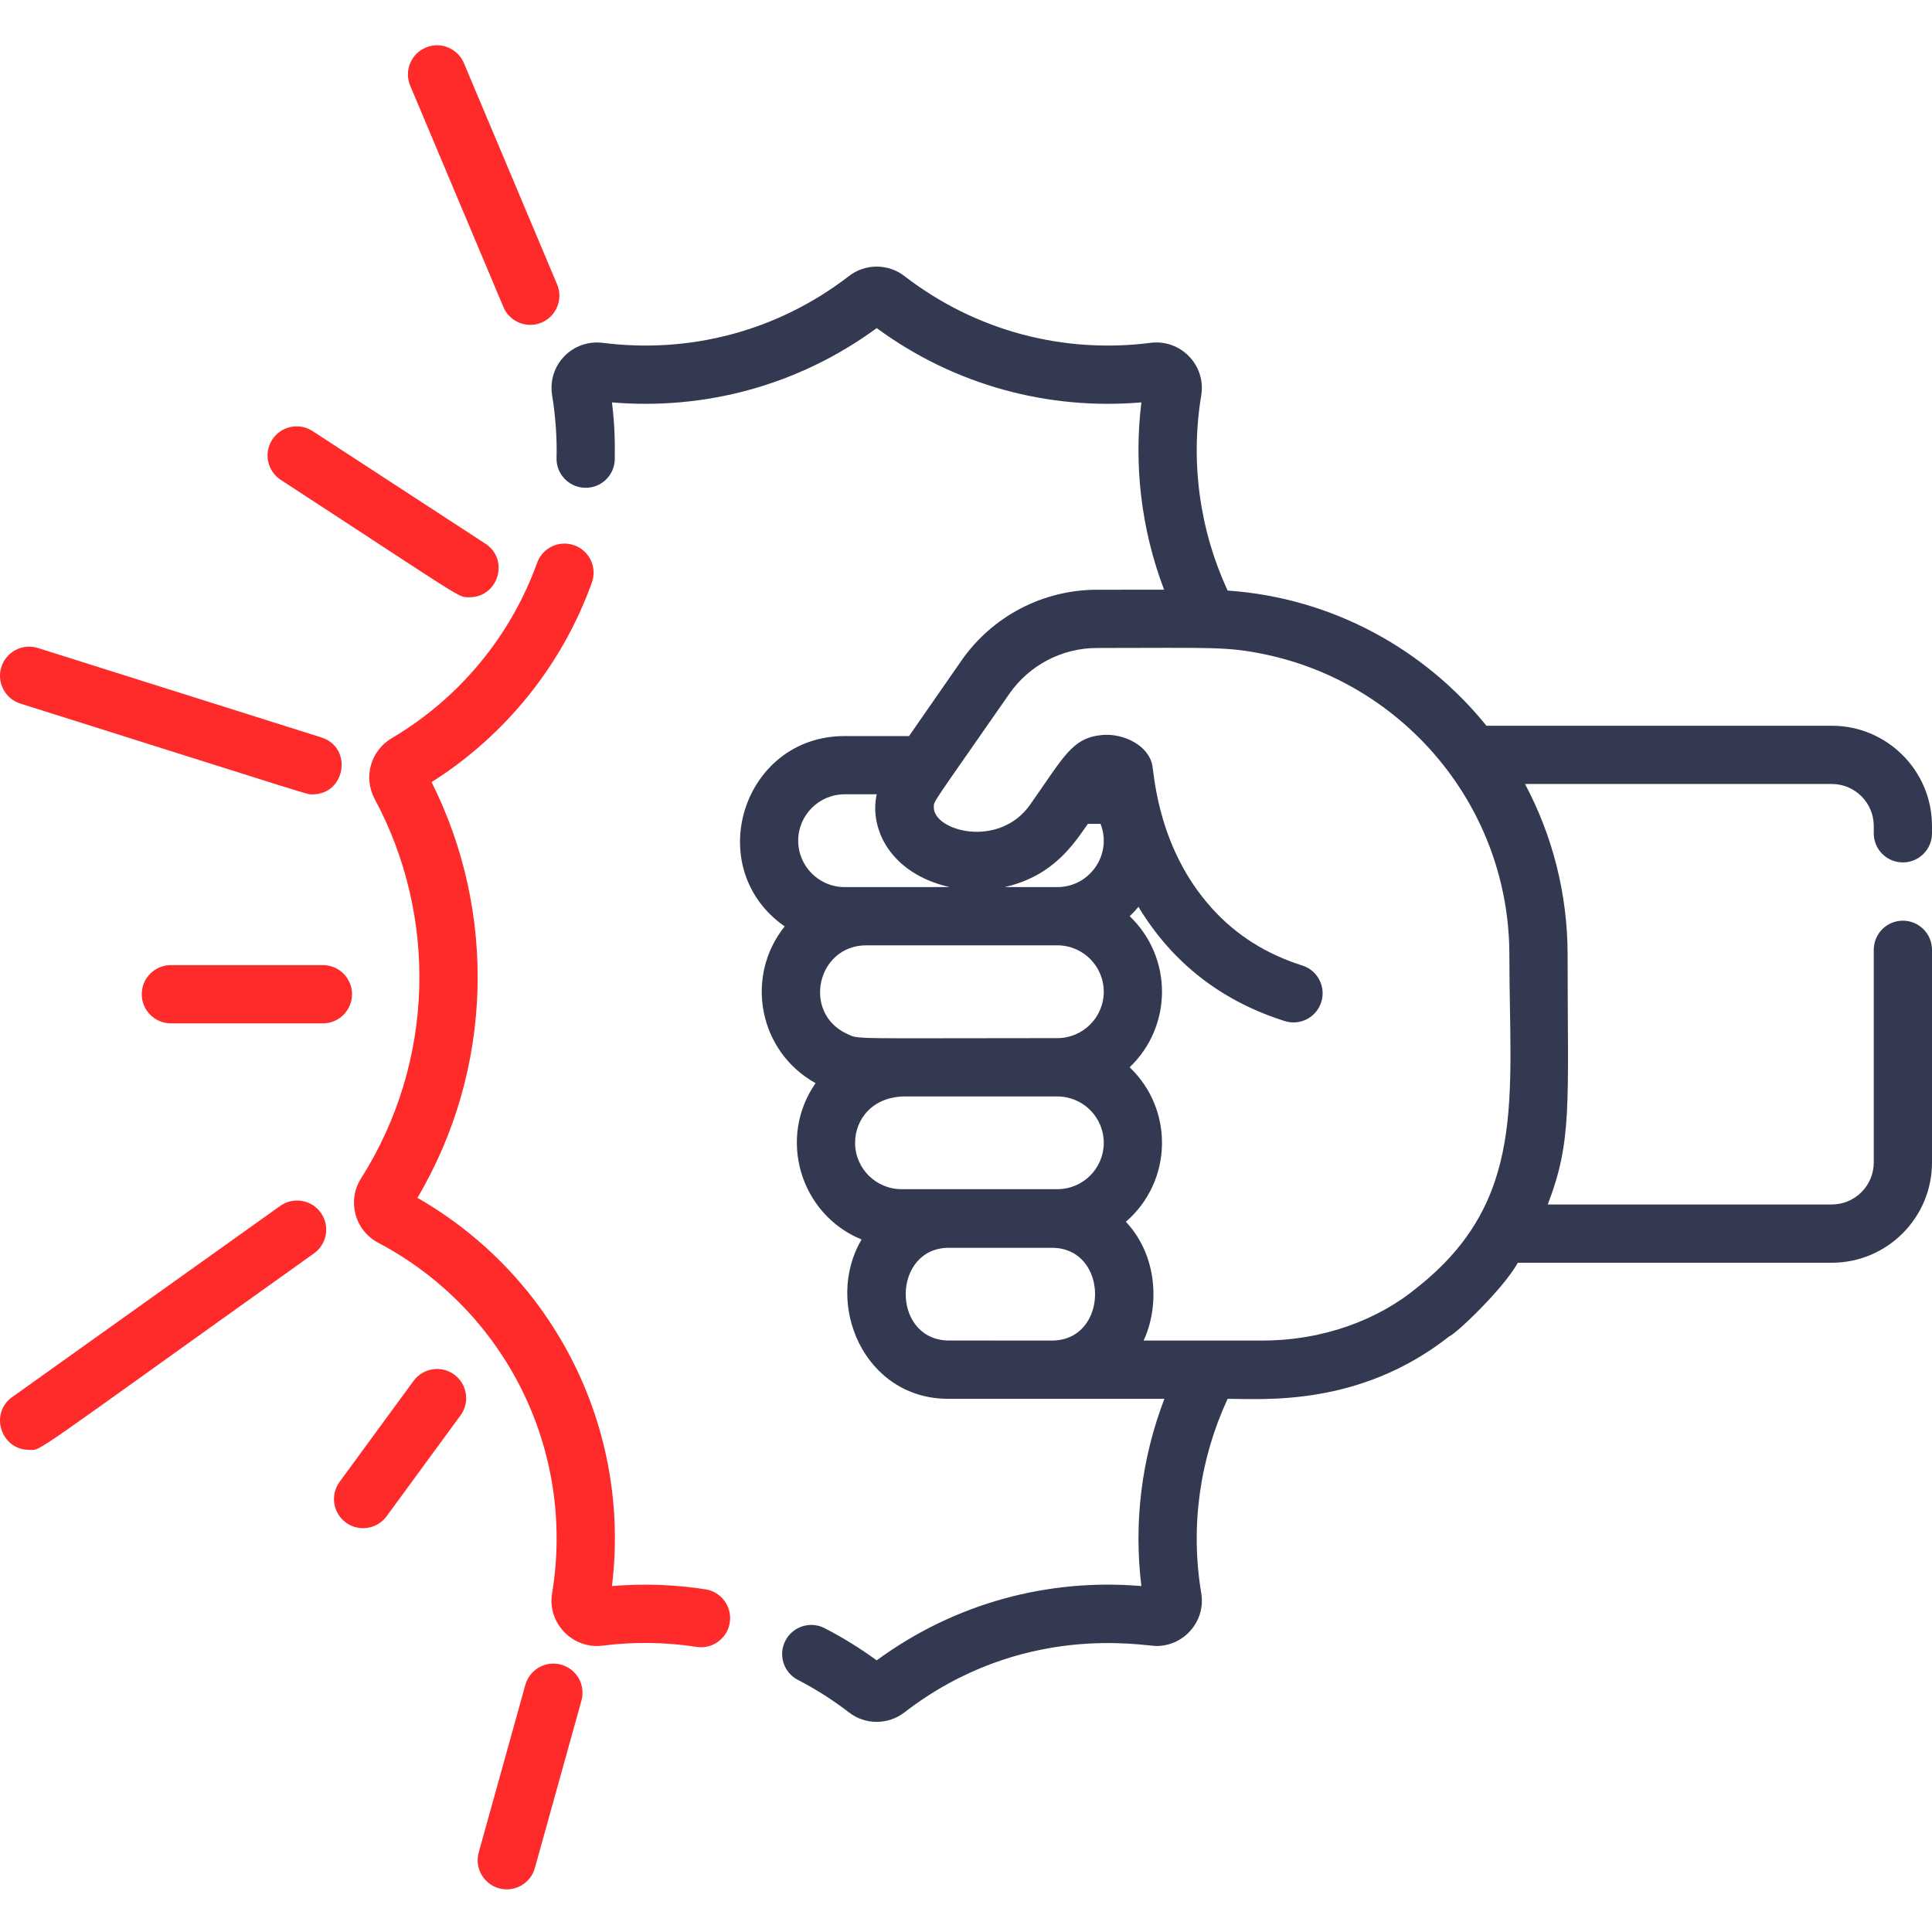<svg width="76" height="76" viewBox="0 0 76 76" fill="none" xmlns="http://www.w3.org/2000/svg">
<g clip-path="url(#clip0)">
<path d="M27.752 62.52C26.546 62.333 25.307 62.288 24.073 62.392C24.827 56.247 21.843 50.23 16.421 47.12C19.413 42.055 19.541 35.871 16.977 30.767C19.89 28.925 22.121 26.154 23.283 22.916C23.497 22.32 23.188 21.665 22.593 21.451C21.997 21.237 21.341 21.546 21.128 22.142C20.09 25.027 18.06 27.476 15.408 29.04C14.6 29.517 14.274 30.558 14.739 31.431C17.212 36.027 17.119 41.757 14.201 46.358C13.654 47.213 13.941 48.39 14.872 48.883C19.881 51.528 22.644 57.042 21.719 62.676C21.518 63.825 22.509 64.885 23.708 64.735C24.941 64.578 26.193 64.597 27.4 64.784C27.459 64.793 27.519 64.798 27.577 64.798C28.132 64.798 28.621 64.393 28.708 63.828C28.806 63.203 28.376 62.618 27.752 62.52Z" fill="#FF2A2A"/>
<path d="M19.803 12.078C19.988 12.516 20.413 12.779 20.86 12.779C21.676 12.779 22.233 11.944 21.915 11.188L18.249 2.483C18.003 1.9 17.332 1.626 16.748 1.872C16.165 2.117 15.892 2.789 16.137 3.372L19.803 12.078Z" fill="#FF2A2A"/>
<path d="M0.801 27.677C12.861 31.48 12.043 31.247 12.298 31.247C13.599 31.247 13.888 29.402 12.642 29.009L1.491 25.491C0.887 25.301 0.244 25.636 0.053 26.239C-0.137 26.843 0.198 27.486 0.801 27.677Z" fill="#FF2A2A"/>
<path d="M11.022 47.438L0.481 54.956C-0.426 55.602 0.038 57.034 1.147 57.034C1.667 57.034 0.934 57.447 12.352 49.304C12.867 48.937 12.987 48.221 12.62 47.706C12.253 47.191 11.537 47.071 11.022 47.438Z" fill="#FF2A2A"/>
<path d="M22.076 65.484C21.466 65.314 20.835 65.671 20.665 66.281L18.832 72.87C18.63 73.598 19.177 74.323 19.936 74.323C20.438 74.323 20.898 73.991 21.04 73.484L22.873 66.895C23.043 66.285 22.686 65.654 22.076 65.484Z" fill="#FF2A2A"/>
<path d="M11.046 18.878C18.416 23.681 18.001 23.494 18.468 23.494C19.603 23.494 20.049 22.009 19.095 21.388L12.297 16.958C11.767 16.612 11.057 16.762 10.711 17.292C10.366 17.822 10.515 18.532 11.046 18.878Z" fill="#FF2A2A"/>
<path d="M6.722 37.965C6.089 37.965 5.576 38.478 5.576 39.11C5.576 39.743 6.089 40.256 6.722 40.256H12.702C13.335 40.256 13.848 39.743 13.848 39.11C13.848 38.478 13.335 37.965 12.702 37.965H6.722Z" fill="#FF2A2A"/>
<path d="M17.87 54.074C17.36 53.7 16.642 53.81 16.268 54.321L13.359 58.292C12.985 58.803 13.096 59.52 13.606 59.894C14.117 60.267 14.833 60.157 15.208 59.646L18.117 55.675C18.491 55.164 18.38 54.448 17.87 54.074Z" fill="#FF2A2A"/>
<path d="M74.854 33.925C75.487 33.925 76 33.414 76 32.78V32.49C76 30.317 74.233 28.549 72.059 28.549H58.473C56.034 25.53 52.398 23.515 48.293 23.231C47.189 20.85 46.818 18.17 47.255 15.545C47.443 14.355 46.438 13.338 45.264 13.486C41.863 13.921 38.398 13.037 35.576 10.858C34.941 10.368 34.041 10.361 33.397 10.858C30.566 13.043 27.104 13.919 23.708 13.486C22.52 13.344 21.529 14.354 21.719 15.553C21.859 16.396 21.914 17.274 21.893 18.017C21.878 18.649 22.379 19.173 23.011 19.188C23.648 19.205 24.169 18.703 24.184 18.07C24.194 17.332 24.177 16.675 24.073 15.829C27.711 16.138 31.397 15.172 34.487 12.907C37.551 15.155 41.232 16.141 44.899 15.829C44.601 18.254 44.879 20.795 45.792 23.197C44.873 23.197 45.736 23.199 43.154 23.199C41.028 23.199 39.034 24.241 37.821 25.986L35.759 28.955H33.223C29.213 28.955 27.58 34.143 30.867 36.443C29.29 38.408 29.834 41.358 32.083 42.609C30.579 44.76 31.474 47.769 33.892 48.759C32.397 51.292 33.998 55.026 37.297 55.026C41.188 55.026 43.9 55.027 45.804 55.027C44.904 57.377 44.593 59.897 44.899 62.392C41.242 62.081 37.56 63.06 34.487 65.314C33.837 64.841 33.15 64.414 32.438 64.048C31.876 63.757 31.185 63.979 30.895 64.541C30.605 65.103 30.826 65.794 31.389 66.084C32.093 66.447 32.768 66.877 33.397 67.363C34.042 67.862 34.942 67.853 35.576 67.363C40.195 63.797 44.966 64.749 45.493 64.749C46.598 64.749 47.441 63.745 47.253 62.668C46.816 60.034 47.198 57.387 48.292 55.026C49.699 55.025 53.471 55.354 57.007 52.572C57.286 52.461 59.132 50.708 59.708 49.673H72.059C74.233 49.673 76 47.904 76 45.731V37.363C76 36.731 75.487 36.217 74.854 36.217C74.222 36.217 73.709 36.731 73.709 37.363V45.731C73.709 46.64 72.968 47.381 72.059 47.381H60.885C61.857 44.846 61.666 43.458 61.666 37.571C61.666 35.14 61.06 32.849 59.99 30.84H72.059C72.968 30.84 73.709 31.581 73.709 32.49V32.78C73.709 33.414 74.222 33.925 74.854 33.925ZM31.399 33.072C31.399 32.065 32.218 31.246 33.223 31.246H34.488C34.186 32.609 35.032 34.367 37.359 34.896H33.223C32.218 34.896 31.399 34.077 31.399 33.072ZM41.377 52.734C41.349 52.734 37.27 52.735 37.241 52.732C35.047 52.619 35.107 49.085 37.328 49.085H41.377C43.645 49.085 43.643 52.734 41.377 52.734ZM41.594 46.779C38.133 46.779 38.939 46.779 35.463 46.779C34.456 46.779 33.637 45.962 33.637 44.955C33.637 44.026 34.329 43.132 35.606 43.132H41.594C42.602 43.132 43.419 43.949 43.419 44.955C43.419 45.962 42.602 46.779 41.594 46.779ZM41.594 40.837C33.322 40.837 33.809 40.896 33.315 40.667C31.55 39.851 32.131 37.187 34.081 37.187H41.594C42.602 37.187 43.419 38.006 43.419 39.013C43.419 40.018 42.602 40.837 41.594 40.837ZM41.594 34.896H39.516C41.459 34.459 42.259 33.165 42.794 32.409H43.293C43.761 33.6 42.876 34.896 41.594 34.896ZM55.742 50.653C54.261 51.881 52.111 52.734 49.644 52.734C47.431 52.734 47.136 52.734 44.985 52.734C45.592 51.454 45.58 49.439 44.289 48.061C46.124 46.475 46.191 43.655 44.437 41.984C46.133 40.365 46.135 37.663 44.439 36.041C44.561 35.927 44.676 35.803 44.783 35.672C46.135 37.907 48.08 39.389 50.541 40.167C51.145 40.357 51.787 40.02 51.976 39.416C52.166 38.813 51.83 38.169 51.227 37.98C49.827 37.536 48.624 36.794 47.655 35.709C45.588 33.407 45.416 30.605 45.331 30.117C45.188 29.327 44.201 28.836 43.353 28.913C42.166 29.026 41.853 29.767 40.532 31.64C39.307 33.397 36.734 32.694 36.734 31.761C36.734 31.492 36.601 31.761 39.703 27.294C40.489 26.164 41.779 25.49 43.154 25.49C47.657 25.49 48.261 25.419 49.829 25.756C55.278 26.925 59.375 31.779 59.375 37.571C59.375 43.156 60.088 47.221 55.742 50.653Z" fill="#333951"/>
</g>
<defs>
<clipPath id="clip0">
<rect width="76" height="76" fill="white"/>
</clipPath>
</defs>
</svg>
